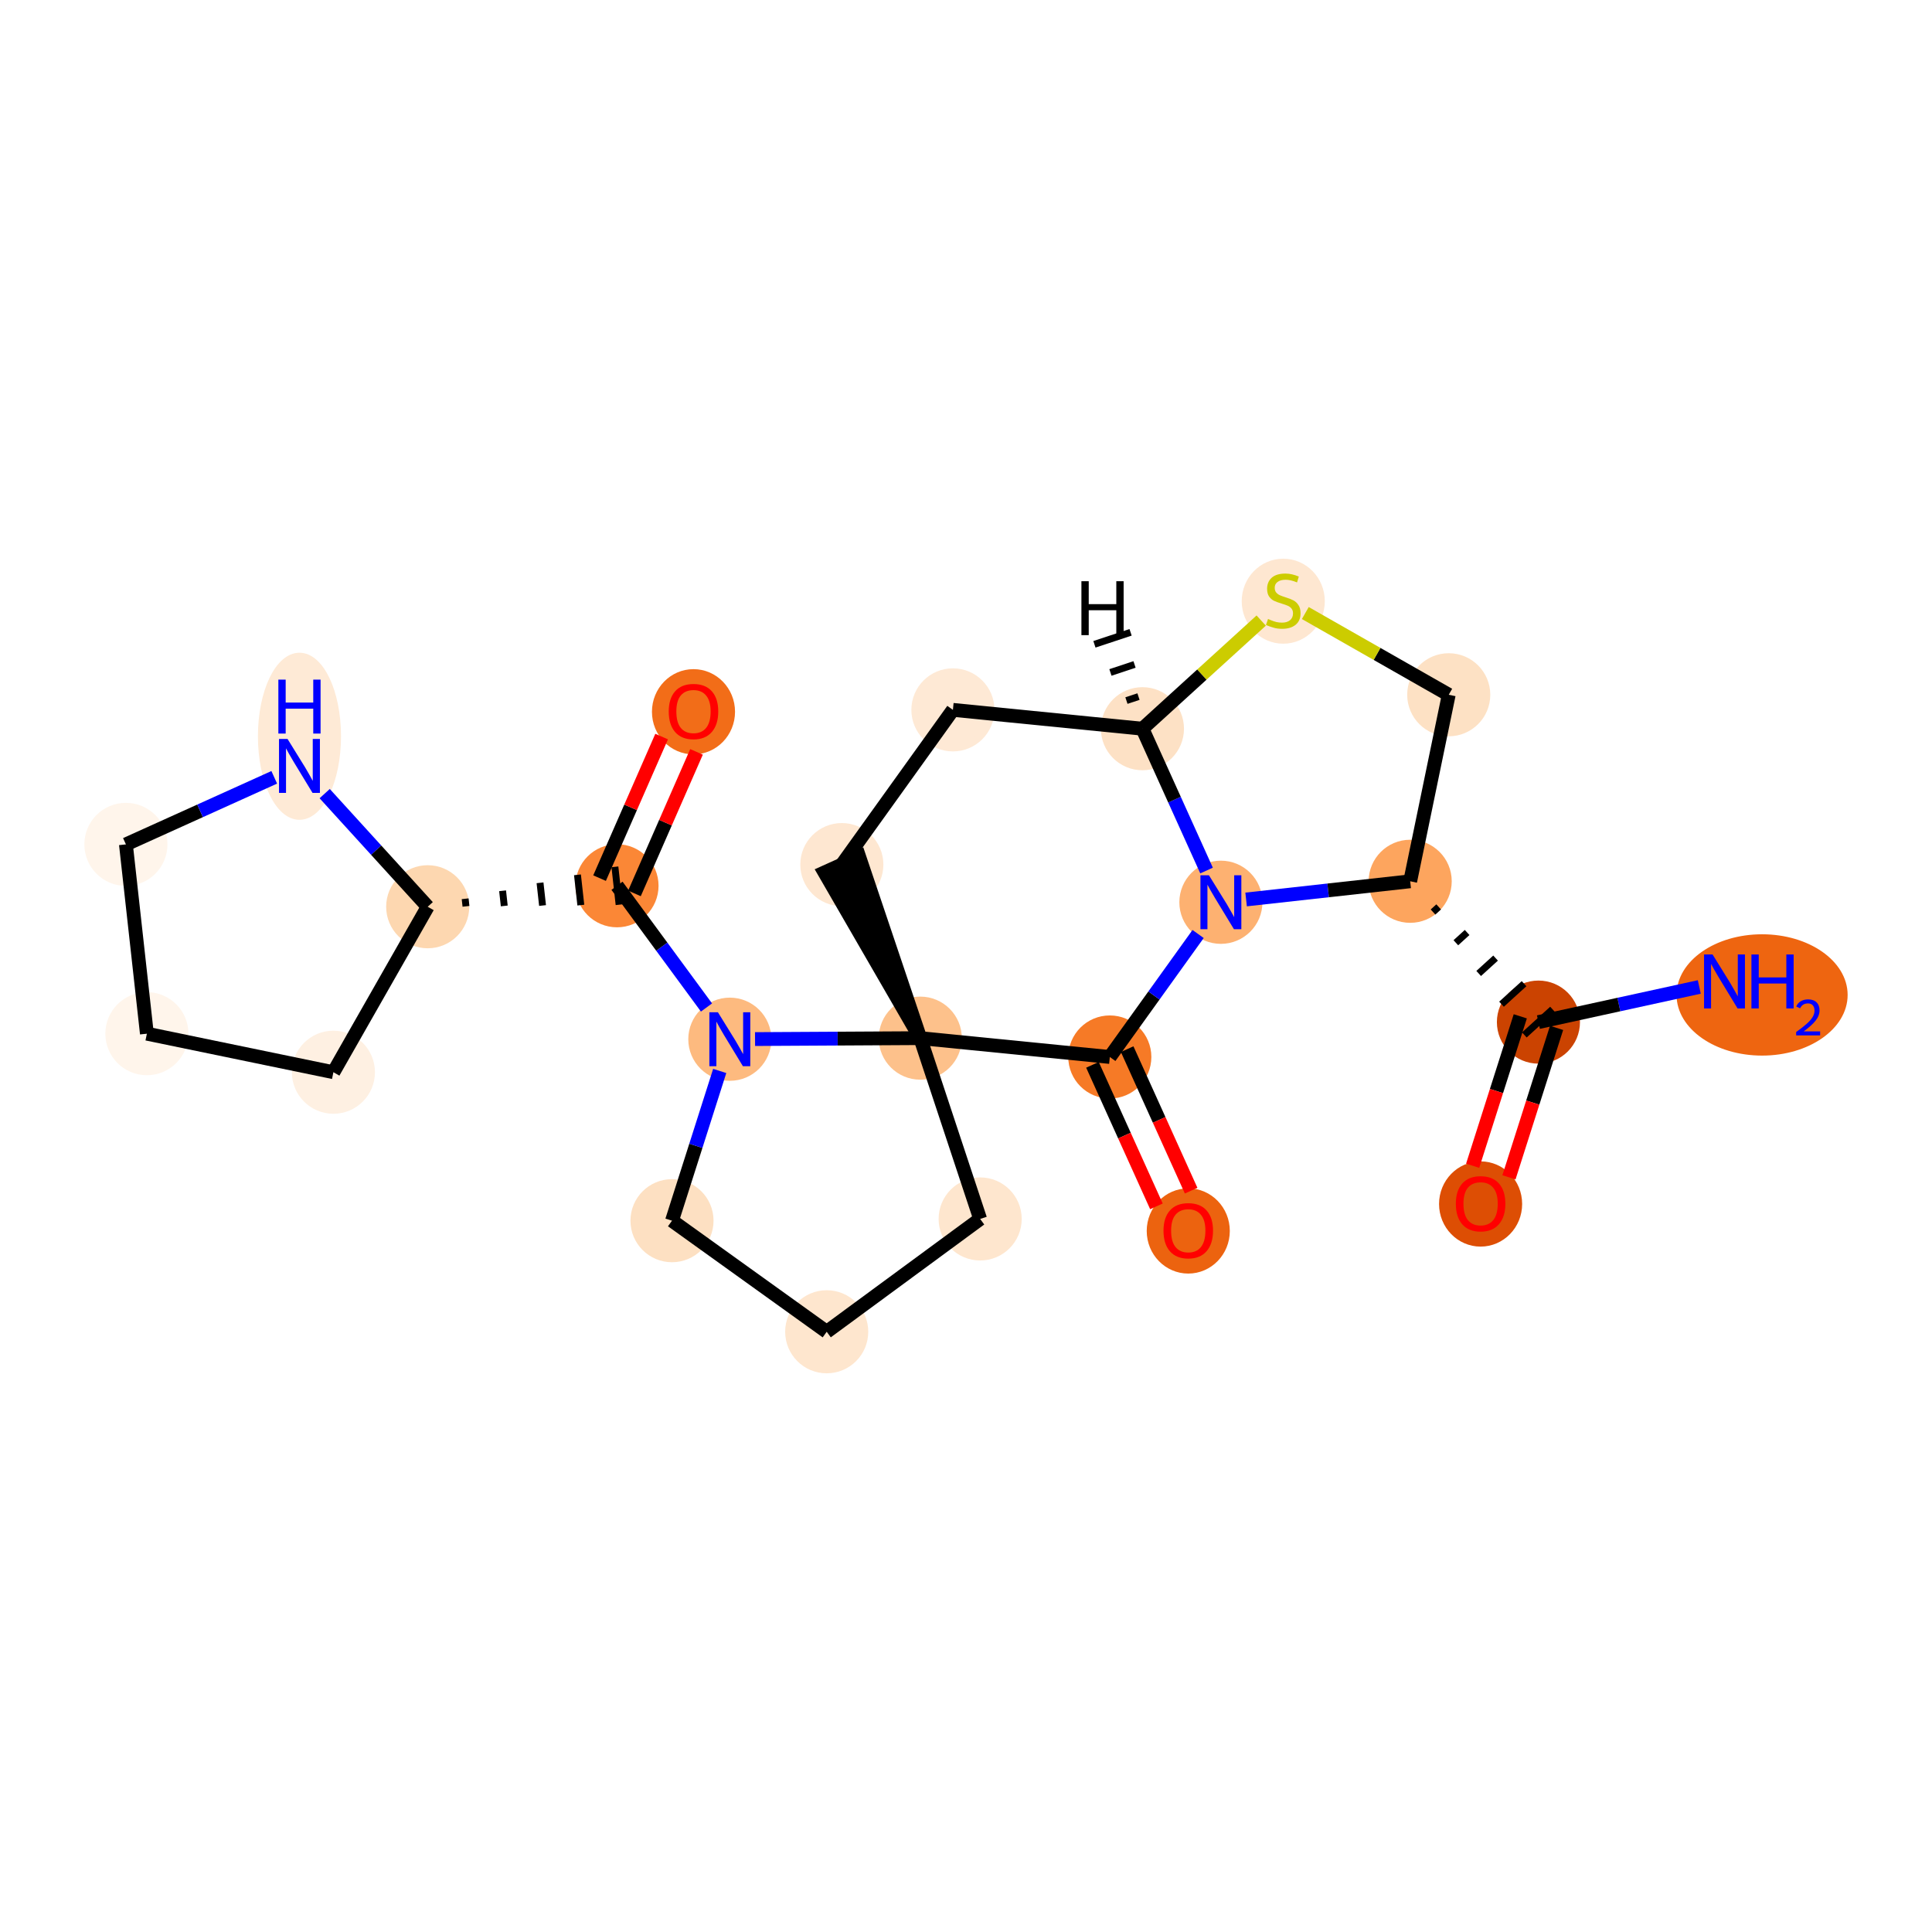 <?xml version='1.0' encoding='iso-8859-1'?>
<svg version='1.1' baseProfile='full'
              xmlns='http://www.w3.org/2000/svg'
                      xmlns:rdkit='http://www.rdkit.org/xml'
                      xmlns:xlink='http://www.w3.org/1999/xlink'
                  xml:space='preserve'
width='280px' height='280px' viewBox='0 0 280 280'>
<!-- END OF HEADER -->
<rect style='opacity:1.0;fill:#FFFFFF;stroke:none' width='280' height='280' x='0' y='0'> </rect>
<ellipse cx='255.376' cy='144.194' rx='11.897' ry='8.291'  style='fill:#EE6510;fill-rule:evenodd;stroke:#EE6510;stroke-width:1.0px;stroke-linecap:butt;stroke-linejoin:miter;stroke-opacity:1' />
<ellipse cx='222.961' cy='148.131' rx='5.521' ry='5.521'  style='fill:#CB4301;fill-rule:evenodd;stroke:#CB4301;stroke-width:1.0px;stroke-linecap:butt;stroke-linejoin:miter;stroke-opacity:1' />
<ellipse cx='214.58' cy='174.492' rx='5.521' ry='5.676'  style='fill:#DD4E04;fill-rule:evenodd;stroke:#DD4E04;stroke-width:1.0px;stroke-linecap:butt;stroke-linejoin:miter;stroke-opacity:1' />
<ellipse cx='204.375' cy='127.723' rx='5.521' ry='5.521'  style='fill:#FDA55E;fill-rule:evenodd;stroke:#FDA55E;stroke-width:1.0px;stroke-linecap:butt;stroke-linejoin:miter;stroke-opacity:1' />
<ellipse cx='209.962' cy='100.691' rx='5.521' ry='5.521'  style='fill:#FDE1C4;fill-rule:evenodd;stroke:#FDE1C4;stroke-width:1.0px;stroke-linecap:butt;stroke-linejoin:miter;stroke-opacity:1' />
<ellipse cx='185.979' cy='87.13' rx='5.521' ry='5.66'  style='fill:#FEE7D1;fill-rule:evenodd;stroke:#FEE7D1;stroke-width:1.0px;stroke-linecap:butt;stroke-linejoin:miter;stroke-opacity:1' />
<ellipse cx='165.571' cy='105.611' rx='5.521' ry='5.521'  style='fill:#FDE1C5;fill-rule:evenodd;stroke:#FDE1C5;stroke-width:1.0px;stroke-linecap:butt;stroke-linejoin:miter;stroke-opacity:1' />
<ellipse cx='138.103' cy='102.88' rx='5.521' ry='5.521'  style='fill:#FEE9D5;fill-rule:evenodd;stroke:#FEE9D5;stroke-width:1.0px;stroke-linecap:butt;stroke-linejoin:miter;stroke-opacity:1' />
<ellipse cx='122.005' cy='125.303' rx='5.521' ry='5.521'  style='fill:#FEE7D1;fill-rule:evenodd;stroke:#FEE7D1;stroke-width:1.0px;stroke-linecap:butt;stroke-linejoin:miter;stroke-opacity:1' />
<ellipse cx='133.374' cy='150.456' rx='5.521' ry='5.521'  style='fill:#FDC18B;fill-rule:evenodd;stroke:#FDC18B;stroke-width:1.0px;stroke-linecap:butt;stroke-linejoin:miter;stroke-opacity:1' />
<ellipse cx='142.052' cy='176.659' rx='5.521' ry='5.521'  style='fill:#FEE6CE;fill-rule:evenodd;stroke:#FEE6CE;stroke-width:1.0px;stroke-linecap:butt;stroke-linejoin:miter;stroke-opacity:1' />
<ellipse cx='119.813' cy='193.01' rx='5.521' ry='5.521'  style='fill:#FEE6CE;fill-rule:evenodd;stroke:#FEE6CE;stroke-width:1.0px;stroke-linecap:butt;stroke-linejoin:miter;stroke-opacity:1' />
<ellipse cx='97.391' cy='176.912' rx='5.521' ry='5.521'  style='fill:#FDE0C2;fill-rule:evenodd;stroke:#FDE0C2;stroke-width:1.0px;stroke-linecap:butt;stroke-linejoin:miter;stroke-opacity:1' />
<ellipse cx='105.772' cy='150.612' rx='5.521' ry='5.528'  style='fill:#FDBA7F;fill-rule:evenodd;stroke:#FDBA7F;stroke-width:1.0px;stroke-linecap:butt;stroke-linejoin:miter;stroke-opacity:1' />
<ellipse cx='89.421' cy='128.372' rx='5.521' ry='5.521'  style='fill:#FB8736;fill-rule:evenodd;stroke:#FB8736;stroke-width:1.0px;stroke-linecap:butt;stroke-linejoin:miter;stroke-opacity:1' />
<ellipse cx='100.506' cy='103.154' rx='5.521' ry='5.676'  style='fill:#F26D18;fill-rule:evenodd;stroke:#F26D18;stroke-width:1.0px;stroke-linecap:butt;stroke-linejoin:miter;stroke-opacity:1' />
<ellipse cx='61.986' cy='131.413' rx='5.521' ry='5.521'  style='fill:#FDD7B0;fill-rule:evenodd;stroke:#FDD7B0;stroke-width:1.0px;stroke-linecap:butt;stroke-linejoin:miter;stroke-opacity:1' />
<ellipse cx='48.32' cy='155.395' rx='5.521' ry='5.521'  style='fill:#FEF0E2;fill-rule:evenodd;stroke:#FEF0E2;stroke-width:1.0px;stroke-linecap:butt;stroke-linejoin:miter;stroke-opacity:1' />
<ellipse cx='21.288' cy='149.809' rx='5.521' ry='5.521'  style='fill:#FFF5EB;fill-rule:evenodd;stroke:#FFF5EB;stroke-width:1.0px;stroke-linecap:butt;stroke-linejoin:miter;stroke-opacity:1' />
<ellipse cx='18.248' cy='122.374' rx='5.521' ry='5.521'  style='fill:#FFF5EB;fill-rule:evenodd;stroke:#FFF5EB;stroke-width:1.0px;stroke-linecap:butt;stroke-linejoin:miter;stroke-opacity:1' />
<ellipse cx='43.401' cy='106.705' rx='5.521' ry='11.608'  style='fill:#FEEAD6;fill-rule:evenodd;stroke:#FEEAD6;stroke-width:1.0px;stroke-linecap:butt;stroke-linejoin:miter;stroke-opacity:1' />
<ellipse cx='160.842' cy='153.186' rx='5.521' ry='5.521'  style='fill:#F67A26;fill-rule:evenodd;stroke:#F67A26;stroke-width:1.0px;stroke-linecap:butt;stroke-linejoin:miter;stroke-opacity:1' />
<ellipse cx='172.212' cy='178.4' rx='5.521' ry='5.676'  style='fill:#EC630F;fill-rule:evenodd;stroke:#EC630F;stroke-width:1.0px;stroke-linecap:butt;stroke-linejoin:miter;stroke-opacity:1' />
<ellipse cx='176.94' cy='130.763' rx='5.521' ry='5.528'  style='fill:#FDB171;fill-rule:evenodd;stroke:#FDB171;stroke-width:1.0px;stroke-linecap:butt;stroke-linejoin:miter;stroke-opacity:1' />
<path class='bond-0 atom-0 atom-1' d='M 246.273,143.038 L 234.617,145.585' style='fill:none;fill-rule:evenodd;stroke:#0000FF;stroke-width:2.0px;stroke-linecap:butt;stroke-linejoin:miter;stroke-opacity:1' />
<path class='bond-0 atom-0 atom-1' d='M 234.617,145.585 L 222.961,148.131' style='fill:none;fill-rule:evenodd;stroke:#000000;stroke-width:2.0px;stroke-linecap:butt;stroke-linejoin:miter;stroke-opacity:1' />
<path class='bond-1 atom-1 atom-2' d='M 220.331,147.293 L 216.88,158.122' style='fill:none;fill-rule:evenodd;stroke:#000000;stroke-width:2.0px;stroke-linecap:butt;stroke-linejoin:miter;stroke-opacity:1' />
<path class='bond-1 atom-1 atom-2' d='M 216.88,158.122 L 213.429,168.95' style='fill:none;fill-rule:evenodd;stroke:#FF0000;stroke-width:2.0px;stroke-linecap:butt;stroke-linejoin:miter;stroke-opacity:1' />
<path class='bond-1 atom-1 atom-2' d='M 225.591,148.97 L 222.14,159.798' style='fill:none;fill-rule:evenodd;stroke:#000000;stroke-width:2.0px;stroke-linecap:butt;stroke-linejoin:miter;stroke-opacity:1' />
<path class='bond-1 atom-1 atom-2' d='M 222.14,159.798 L 218.689,170.627' style='fill:none;fill-rule:evenodd;stroke:#FF0000;stroke-width:2.0px;stroke-linecap:butt;stroke-linejoin:miter;stroke-opacity:1' />
<path class='bond-2 atom-3 atom-1' d='M 207.684,132.176 L 208.501,131.433' style='fill:none;fill-rule:evenodd;stroke:#000000;stroke-width:1.0px;stroke-linecap:butt;stroke-linejoin:miter;stroke-opacity:1' />
<path class='bond-2 atom-3 atom-1' d='M 210.993,136.63 L 212.626,135.143' style='fill:none;fill-rule:evenodd;stroke:#000000;stroke-width:1.0px;stroke-linecap:butt;stroke-linejoin:miter;stroke-opacity:1' />
<path class='bond-2 atom-3 atom-1' d='M 214.302,141.083 L 216.751,138.853' style='fill:none;fill-rule:evenodd;stroke:#000000;stroke-width:1.0px;stroke-linecap:butt;stroke-linejoin:miter;stroke-opacity:1' />
<path class='bond-2 atom-3 atom-1' d='M 217.611,145.537 L 220.877,142.563' style='fill:none;fill-rule:evenodd;stroke:#000000;stroke-width:1.0px;stroke-linecap:butt;stroke-linejoin:miter;stroke-opacity:1' />
<path class='bond-2 atom-3 atom-1' d='M 220.92,149.99 L 225.002,146.273' style='fill:none;fill-rule:evenodd;stroke:#000000;stroke-width:1.0px;stroke-linecap:butt;stroke-linejoin:miter;stroke-opacity:1' />
<path class='bond-3 atom-3 atom-4' d='M 204.375,127.723 L 209.962,100.691' style='fill:none;fill-rule:evenodd;stroke:#000000;stroke-width:2.0px;stroke-linecap:butt;stroke-linejoin:miter;stroke-opacity:1' />
<path class='bond-23 atom-23 atom-3' d='M 180.595,130.358 L 192.485,129.041' style='fill:none;fill-rule:evenodd;stroke:#0000FF;stroke-width:2.0px;stroke-linecap:butt;stroke-linejoin:miter;stroke-opacity:1' />
<path class='bond-23 atom-23 atom-3' d='M 192.485,129.041 L 204.375,127.723' style='fill:none;fill-rule:evenodd;stroke:#000000;stroke-width:2.0px;stroke-linecap:butt;stroke-linejoin:miter;stroke-opacity:1' />
<path class='bond-4 atom-4 atom-5' d='M 209.962,100.691 L 199.569,94.769' style='fill:none;fill-rule:evenodd;stroke:#000000;stroke-width:2.0px;stroke-linecap:butt;stroke-linejoin:miter;stroke-opacity:1' />
<path class='bond-4 atom-4 atom-5' d='M 199.569,94.769 L 189.176,88.847' style='fill:none;fill-rule:evenodd;stroke:#CCCC00;stroke-width:2.0px;stroke-linecap:butt;stroke-linejoin:miter;stroke-opacity:1' />
<path class='bond-5 atom-5 atom-6' d='M 182.783,89.936 L 174.177,97.773' style='fill:none;fill-rule:evenodd;stroke:#CCCC00;stroke-width:2.0px;stroke-linecap:butt;stroke-linejoin:miter;stroke-opacity:1' />
<path class='bond-5 atom-5 atom-6' d='M 174.177,97.773 L 165.571,105.611' style='fill:none;fill-rule:evenodd;stroke:#000000;stroke-width:2.0px;stroke-linecap:butt;stroke-linejoin:miter;stroke-opacity:1' />
<path class='bond-6 atom-6 atom-7' d='M 165.571,105.611 L 138.103,102.88' style='fill:none;fill-rule:evenodd;stroke:#000000;stroke-width:2.0px;stroke-linecap:butt;stroke-linejoin:miter;stroke-opacity:1' />
<path class='bond-24 atom-23 atom-6' d='M 174.862,126.165 L 170.216,115.888' style='fill:none;fill-rule:evenodd;stroke:#0000FF;stroke-width:2.0px;stroke-linecap:butt;stroke-linejoin:miter;stroke-opacity:1' />
<path class='bond-24 atom-23 atom-6' d='M 170.216,115.888 L 165.571,105.611' style='fill:none;fill-rule:evenodd;stroke:#000000;stroke-width:2.0px;stroke-linecap:butt;stroke-linejoin:miter;stroke-opacity:1' />
<path class='bond-27 atom-6 atom-24' d='M 164.998,100.955 L 163.251,101.533' style='fill:none;fill-rule:evenodd;stroke:#000000;stroke-width:1.0px;stroke-linecap:butt;stroke-linejoin:miter;stroke-opacity:1' />
<path class='bond-27 atom-6 atom-24' d='M 164.425,96.299 L 160.932,97.456' style='fill:none;fill-rule:evenodd;stroke:#000000;stroke-width:1.0px;stroke-linecap:butt;stroke-linejoin:miter;stroke-opacity:1' />
<path class='bond-27 atom-6 atom-24' d='M 163.853,91.642 L 158.612,93.378' style='fill:none;fill-rule:evenodd;stroke:#000000;stroke-width:1.0px;stroke-linecap:butt;stroke-linejoin:miter;stroke-opacity:1' />
<path class='bond-7 atom-7 atom-8' d='M 138.103,102.88 L 122.005,125.303' style='fill:none;fill-rule:evenodd;stroke:#000000;stroke-width:2.0px;stroke-linecap:butt;stroke-linejoin:miter;stroke-opacity:1' />
<path class='bond-8 atom-9 atom-8' d='M 133.374,150.456 L 124.52,124.166 L 119.49,126.44 Z' style='fill:#000000;fill-rule:evenodd;fill-opacity:1;stroke:#000000;stroke-width:2.0px;stroke-linecap:butt;stroke-linejoin:miter;stroke-opacity:1;' />
<path class='bond-9 atom-9 atom-10' d='M 133.374,150.456 L 142.052,176.659' style='fill:none;fill-rule:evenodd;stroke:#000000;stroke-width:2.0px;stroke-linecap:butt;stroke-linejoin:miter;stroke-opacity:1' />
<path class='bond-20 atom-9 atom-21' d='M 133.374,150.456 L 160.842,153.186' style='fill:none;fill-rule:evenodd;stroke:#000000;stroke-width:2.0px;stroke-linecap:butt;stroke-linejoin:miter;stroke-opacity:1' />
<path class='bond-25 atom-13 atom-9' d='M 109.426,150.591 L 121.4,150.523' style='fill:none;fill-rule:evenodd;stroke:#0000FF;stroke-width:2.0px;stroke-linecap:butt;stroke-linejoin:miter;stroke-opacity:1' />
<path class='bond-25 atom-13 atom-9' d='M 121.4,150.523 L 133.374,150.456' style='fill:none;fill-rule:evenodd;stroke:#000000;stroke-width:2.0px;stroke-linecap:butt;stroke-linejoin:miter;stroke-opacity:1' />
<path class='bond-10 atom-10 atom-11' d='M 142.052,176.659 L 119.813,193.01' style='fill:none;fill-rule:evenodd;stroke:#000000;stroke-width:2.0px;stroke-linecap:butt;stroke-linejoin:miter;stroke-opacity:1' />
<path class='bond-11 atom-11 atom-12' d='M 119.813,193.01 L 97.391,176.912' style='fill:none;fill-rule:evenodd;stroke:#000000;stroke-width:2.0px;stroke-linecap:butt;stroke-linejoin:miter;stroke-opacity:1' />
<path class='bond-12 atom-12 atom-13' d='M 97.391,176.912 L 100.848,166.061' style='fill:none;fill-rule:evenodd;stroke:#000000;stroke-width:2.0px;stroke-linecap:butt;stroke-linejoin:miter;stroke-opacity:1' />
<path class='bond-12 atom-12 atom-13' d='M 100.848,166.061 L 104.306,155.21' style='fill:none;fill-rule:evenodd;stroke:#0000FF;stroke-width:2.0px;stroke-linecap:butt;stroke-linejoin:miter;stroke-opacity:1' />
<path class='bond-13 atom-13 atom-14' d='M 102.391,146.013 L 95.906,137.193' style='fill:none;fill-rule:evenodd;stroke:#0000FF;stroke-width:2.0px;stroke-linecap:butt;stroke-linejoin:miter;stroke-opacity:1' />
<path class='bond-13 atom-13 atom-14' d='M 95.906,137.193 L 89.421,128.372' style='fill:none;fill-rule:evenodd;stroke:#000000;stroke-width:2.0px;stroke-linecap:butt;stroke-linejoin:miter;stroke-opacity:1' />
<path class='bond-14 atom-14 atom-15' d='M 91.949,129.481 L 96.447,119.223' style='fill:none;fill-rule:evenodd;stroke:#000000;stroke-width:2.0px;stroke-linecap:butt;stroke-linejoin:miter;stroke-opacity:1' />
<path class='bond-14 atom-14 atom-15' d='M 96.447,119.223 L 100.945,108.966' style='fill:none;fill-rule:evenodd;stroke:#FF0000;stroke-width:2.0px;stroke-linecap:butt;stroke-linejoin:miter;stroke-opacity:1' />
<path class='bond-14 atom-14 atom-15' d='M 86.893,127.264 L 91.391,117.006' style='fill:none;fill-rule:evenodd;stroke:#000000;stroke-width:2.0px;stroke-linecap:butt;stroke-linejoin:miter;stroke-opacity:1' />
<path class='bond-14 atom-14 atom-15' d='M 91.391,117.006 L 95.889,106.749' style='fill:none;fill-rule:evenodd;stroke:#FF0000;stroke-width:2.0px;stroke-linecap:butt;stroke-linejoin:miter;stroke-opacity:1' />
<path class='bond-15 atom-16 atom-14' d='M 67.534,131.353 L 67.412,130.256' style='fill:none;fill-rule:evenodd;stroke:#000000;stroke-width:1.0px;stroke-linecap:butt;stroke-linejoin:miter;stroke-opacity:1' />
<path class='bond-15 atom-16 atom-14' d='M 73.082,131.294 L 72.839,129.099' style='fill:none;fill-rule:evenodd;stroke:#000000;stroke-width:1.0px;stroke-linecap:butt;stroke-linejoin:miter;stroke-opacity:1' />
<path class='bond-15 atom-16 atom-14' d='M 78.63,131.235 L 78.265,127.942' style='fill:none;fill-rule:evenodd;stroke:#000000;stroke-width:1.0px;stroke-linecap:butt;stroke-linejoin:miter;stroke-opacity:1' />
<path class='bond-15 atom-16 atom-14' d='M 84.177,131.175 L 83.691,126.786' style='fill:none;fill-rule:evenodd;stroke:#000000;stroke-width:1.0px;stroke-linecap:butt;stroke-linejoin:miter;stroke-opacity:1' />
<path class='bond-15 atom-16 atom-14' d='M 89.725,131.116 L 89.117,125.629' style='fill:none;fill-rule:evenodd;stroke:#000000;stroke-width:1.0px;stroke-linecap:butt;stroke-linejoin:miter;stroke-opacity:1' />
<path class='bond-16 atom-16 atom-17' d='M 61.986,131.413 L 48.32,155.395' style='fill:none;fill-rule:evenodd;stroke:#000000;stroke-width:2.0px;stroke-linecap:butt;stroke-linejoin:miter;stroke-opacity:1' />
<path class='bond-26 atom-20 atom-16' d='M 47.055,115.017 L 54.521,123.215' style='fill:none;fill-rule:evenodd;stroke:#0000FF;stroke-width:2.0px;stroke-linecap:butt;stroke-linejoin:miter;stroke-opacity:1' />
<path class='bond-26 atom-20 atom-16' d='M 54.521,123.215 L 61.986,131.413' style='fill:none;fill-rule:evenodd;stroke:#000000;stroke-width:2.0px;stroke-linecap:butt;stroke-linejoin:miter;stroke-opacity:1' />
<path class='bond-17 atom-17 atom-18' d='M 48.32,155.395 L 21.288,149.809' style='fill:none;fill-rule:evenodd;stroke:#000000;stroke-width:2.0px;stroke-linecap:butt;stroke-linejoin:miter;stroke-opacity:1' />
<path class='bond-18 atom-18 atom-19' d='M 21.288,149.809 L 18.248,122.374' style='fill:none;fill-rule:evenodd;stroke:#000000;stroke-width:2.0px;stroke-linecap:butt;stroke-linejoin:miter;stroke-opacity:1' />
<path class='bond-19 atom-19 atom-20' d='M 18.248,122.374 L 28.997,117.515' style='fill:none;fill-rule:evenodd;stroke:#000000;stroke-width:2.0px;stroke-linecap:butt;stroke-linejoin:miter;stroke-opacity:1' />
<path class='bond-19 atom-19 atom-20' d='M 28.997,117.515 L 39.746,112.656' style='fill:none;fill-rule:evenodd;stroke:#0000FF;stroke-width:2.0px;stroke-linecap:butt;stroke-linejoin:miter;stroke-opacity:1' />
<path class='bond-21 atom-21 atom-22' d='M 158.327,154.323 L 162.962,164.578' style='fill:none;fill-rule:evenodd;stroke:#000000;stroke-width:2.0px;stroke-linecap:butt;stroke-linejoin:miter;stroke-opacity:1' />
<path class='bond-21 atom-21 atom-22' d='M 162.962,164.578 L 167.598,174.833' style='fill:none;fill-rule:evenodd;stroke:#FF0000;stroke-width:2.0px;stroke-linecap:butt;stroke-linejoin:miter;stroke-opacity:1' />
<path class='bond-21 atom-21 atom-22' d='M 163.357,152.049 L 167.993,162.304' style='fill:none;fill-rule:evenodd;stroke:#000000;stroke-width:2.0px;stroke-linecap:butt;stroke-linejoin:miter;stroke-opacity:1' />
<path class='bond-21 atom-21 atom-22' d='M 167.993,162.304 L 172.628,172.559' style='fill:none;fill-rule:evenodd;stroke:#FF0000;stroke-width:2.0px;stroke-linecap:butt;stroke-linejoin:miter;stroke-opacity:1' />
<path class='bond-22 atom-21 atom-23' d='M 160.842,153.186 L 167.24,144.274' style='fill:none;fill-rule:evenodd;stroke:#000000;stroke-width:2.0px;stroke-linecap:butt;stroke-linejoin:miter;stroke-opacity:1' />
<path class='bond-22 atom-21 atom-23' d='M 167.24,144.274 L 173.639,135.362' style='fill:none;fill-rule:evenodd;stroke:#0000FF;stroke-width:2.0px;stroke-linecap:butt;stroke-linejoin:miter;stroke-opacity:1' />
<path  class='atom-0' d='M 248.2 138.331
L 250.762 142.472
Q 251.016 142.88, 251.424 143.62
Q 251.833 144.36, 251.855 144.404
L 251.855 138.331
L 252.893 138.331
L 252.893 146.149
L 251.822 146.149
L 249.072 141.622
Q 248.752 141.092, 248.41 140.484
Q 248.079 139.877, 247.979 139.69
L 247.979 146.149
L 246.963 146.149
L 246.963 138.331
L 248.2 138.331
' fill='#0000FF'/>
<path  class='atom-0' d='M 253.831 138.331
L 254.891 138.331
L 254.891 141.655
L 258.888 141.655
L 258.888 138.331
L 259.948 138.331
L 259.948 146.149
L 258.888 146.149
L 258.888 142.538
L 254.891 142.538
L 254.891 146.149
L 253.831 146.149
L 253.831 138.331
' fill='#0000FF'/>
<path  class='atom-0' d='M 260.327 145.874
Q 260.516 145.386, 260.968 145.116
Q 261.42 144.84, 262.047 144.84
Q 262.826 144.84, 263.264 145.262
Q 263.701 145.685, 263.701 146.435
Q 263.701 147.201, 263.132 147.915
Q 262.571 148.629, 261.405 149.474
L 263.788 149.474
L 263.788 150.057
L 260.312 150.057
L 260.312 149.569
Q 261.274 148.884, 261.843 148.374
Q 262.418 147.864, 262.695 147.405
Q 262.972 146.946, 262.972 146.472
Q 262.972 145.976, 262.724 145.699
Q 262.477 145.423, 262.047 145.423
Q 261.631 145.423, 261.354 145.59
Q 261.077 145.758, 260.881 146.129
L 260.327 145.874
' fill='#0000FF'/>
<path  class='atom-2' d='M 210.991 174.453
Q 210.991 172.576, 211.919 171.527
Q 212.846 170.478, 214.58 170.478
Q 216.313 170.478, 217.241 171.527
Q 218.168 172.576, 218.168 174.453
Q 218.168 176.352, 217.23 177.434
Q 216.291 178.505, 214.58 178.505
Q 212.857 178.505, 211.919 177.434
Q 210.991 176.363, 210.991 174.453
M 214.58 177.622
Q 215.772 177.622, 216.412 176.827
Q 217.064 176.021, 217.064 174.453
Q 217.064 172.919, 216.412 172.146
Q 215.772 171.362, 214.58 171.362
Q 213.387 171.362, 212.736 172.135
Q 212.095 172.908, 212.095 174.453
Q 212.095 176.032, 212.736 176.827
Q 213.387 177.622, 214.58 177.622
' fill='#FF0000'/>
<path  class='atom-5' d='M 183.771 89.708
Q 183.859 89.741, 184.224 89.896
Q 184.588 90.05, 184.986 90.15
Q 185.394 90.238, 185.792 90.238
Q 186.531 90.238, 186.962 89.885
Q 187.393 89.52, 187.393 88.891
Q 187.393 88.46, 187.172 88.195
Q 186.962 87.93, 186.631 87.787
Q 186.299 87.643, 185.747 87.478
Q 185.052 87.268, 184.632 87.069
Q 184.224 86.87, 183.926 86.451
Q 183.639 86.031, 183.639 85.325
Q 183.639 84.342, 184.301 83.735
Q 184.975 83.127, 186.299 83.127
Q 187.205 83.127, 188.232 83.558
L 187.978 84.408
Q 187.039 84.022, 186.333 84.022
Q 185.571 84.022, 185.151 84.342
Q 184.732 84.651, 184.743 85.192
Q 184.743 85.612, 184.952 85.866
Q 185.173 86.12, 185.482 86.263
Q 185.803 86.407, 186.333 86.572
Q 187.039 86.793, 187.459 87.014
Q 187.878 87.235, 188.176 87.688
Q 188.486 88.129, 188.486 88.891
Q 188.486 89.973, 187.757 90.558
Q 187.039 91.132, 185.836 91.132
Q 185.14 91.132, 184.61 90.978
Q 184.091 90.834, 183.473 90.58
L 183.771 89.708
' fill='#CCCC00'/>
<path  class='atom-13' d='M 104.044 146.703
L 106.605 150.844
Q 106.859 151.252, 107.268 151.992
Q 107.676 152.732, 107.699 152.776
L 107.699 146.703
L 108.736 146.703
L 108.736 154.52
L 107.665 154.52
L 104.916 149.993
Q 104.596 149.463, 104.254 148.856
Q 103.922 148.249, 103.823 148.061
L 103.823 154.52
L 102.807 154.52
L 102.807 146.703
L 104.044 146.703
' fill='#0000FF'/>
<path  class='atom-15' d='M 96.918 103.115
Q 96.918 101.238, 97.845 100.189
Q 98.772 99.14, 100.506 99.14
Q 102.239 99.14, 103.167 100.189
Q 104.094 101.238, 104.094 103.115
Q 104.094 105.014, 103.156 106.096
Q 102.217 107.167, 100.506 107.167
Q 98.783 107.167, 97.845 106.096
Q 96.918 105.025, 96.918 103.115
M 100.506 106.284
Q 101.698 106.284, 102.339 105.489
Q 102.99 104.683, 102.99 103.115
Q 102.99 101.58, 102.339 100.807
Q 101.698 100.023, 100.506 100.023
Q 99.313 100.023, 98.662 100.796
Q 98.022 101.569, 98.022 103.115
Q 98.022 104.694, 98.662 105.489
Q 99.313 106.284, 100.506 106.284
' fill='#FF0000'/>
<path  class='atom-20' d='M 41.673 107.096
L 44.234 111.236
Q 44.488 111.645, 44.897 112.385
Q 45.305 113.124, 45.327 113.168
L 45.327 107.096
L 46.365 107.096
L 46.365 114.913
L 45.294 114.913
L 42.545 110.386
Q 42.225 109.856, 41.883 109.249
Q 41.551 108.642, 41.452 108.454
L 41.452 114.913
L 40.436 114.913
L 40.436 107.096
L 41.673 107.096
' fill='#0000FF'/>
<path  class='atom-20' d='M 40.342 98.497
L 41.402 98.497
L 41.402 101.82
L 45.399 101.82
L 45.399 98.497
L 46.459 98.497
L 46.459 106.314
L 45.399 106.314
L 45.399 102.704
L 41.402 102.704
L 41.402 106.314
L 40.342 106.314
L 40.342 98.497
' fill='#0000FF'/>
<path  class='atom-22' d='M 168.623 178.361
Q 168.623 176.484, 169.551 175.435
Q 170.478 174.386, 172.212 174.386
Q 173.945 174.386, 174.872 175.435
Q 175.8 176.484, 175.8 178.361
Q 175.8 180.26, 174.861 181.342
Q 173.923 182.413, 172.212 182.413
Q 170.489 182.413, 169.551 181.342
Q 168.623 180.271, 168.623 178.361
M 172.212 181.53
Q 173.404 181.53, 174.044 180.735
Q 174.696 179.929, 174.696 178.361
Q 174.696 176.826, 174.044 176.053
Q 173.404 175.269, 172.212 175.269
Q 171.019 175.269, 170.368 176.042
Q 169.727 176.815, 169.727 178.361
Q 169.727 179.94, 170.368 180.735
Q 171.019 181.53, 172.212 181.53
' fill='#FF0000'/>
<path  class='atom-23' d='M 175.212 126.855
L 177.774 130.995
Q 178.028 131.404, 178.436 132.144
Q 178.845 132.883, 178.867 132.927
L 178.867 126.855
L 179.905 126.855
L 179.905 134.672
L 178.834 134.672
L 176.085 130.145
Q 175.764 129.615, 175.422 129.008
Q 175.091 128.401, 174.992 128.213
L 174.992 134.672
L 173.976 134.672
L 173.976 126.855
L 175.212 126.855
' fill='#0000FF'/>
<path  class='atom-24' d='M 156.727 84.233
L 157.787 84.233
L 157.787 87.556
L 161.784 87.556
L 161.784 84.233
L 162.844 84.233
L 162.844 92.05
L 161.784 92.05
L 161.784 88.44
L 157.787 88.44
L 157.787 92.05
L 156.727 92.05
L 156.727 84.233
' fill='#000000'/>
</svg>
